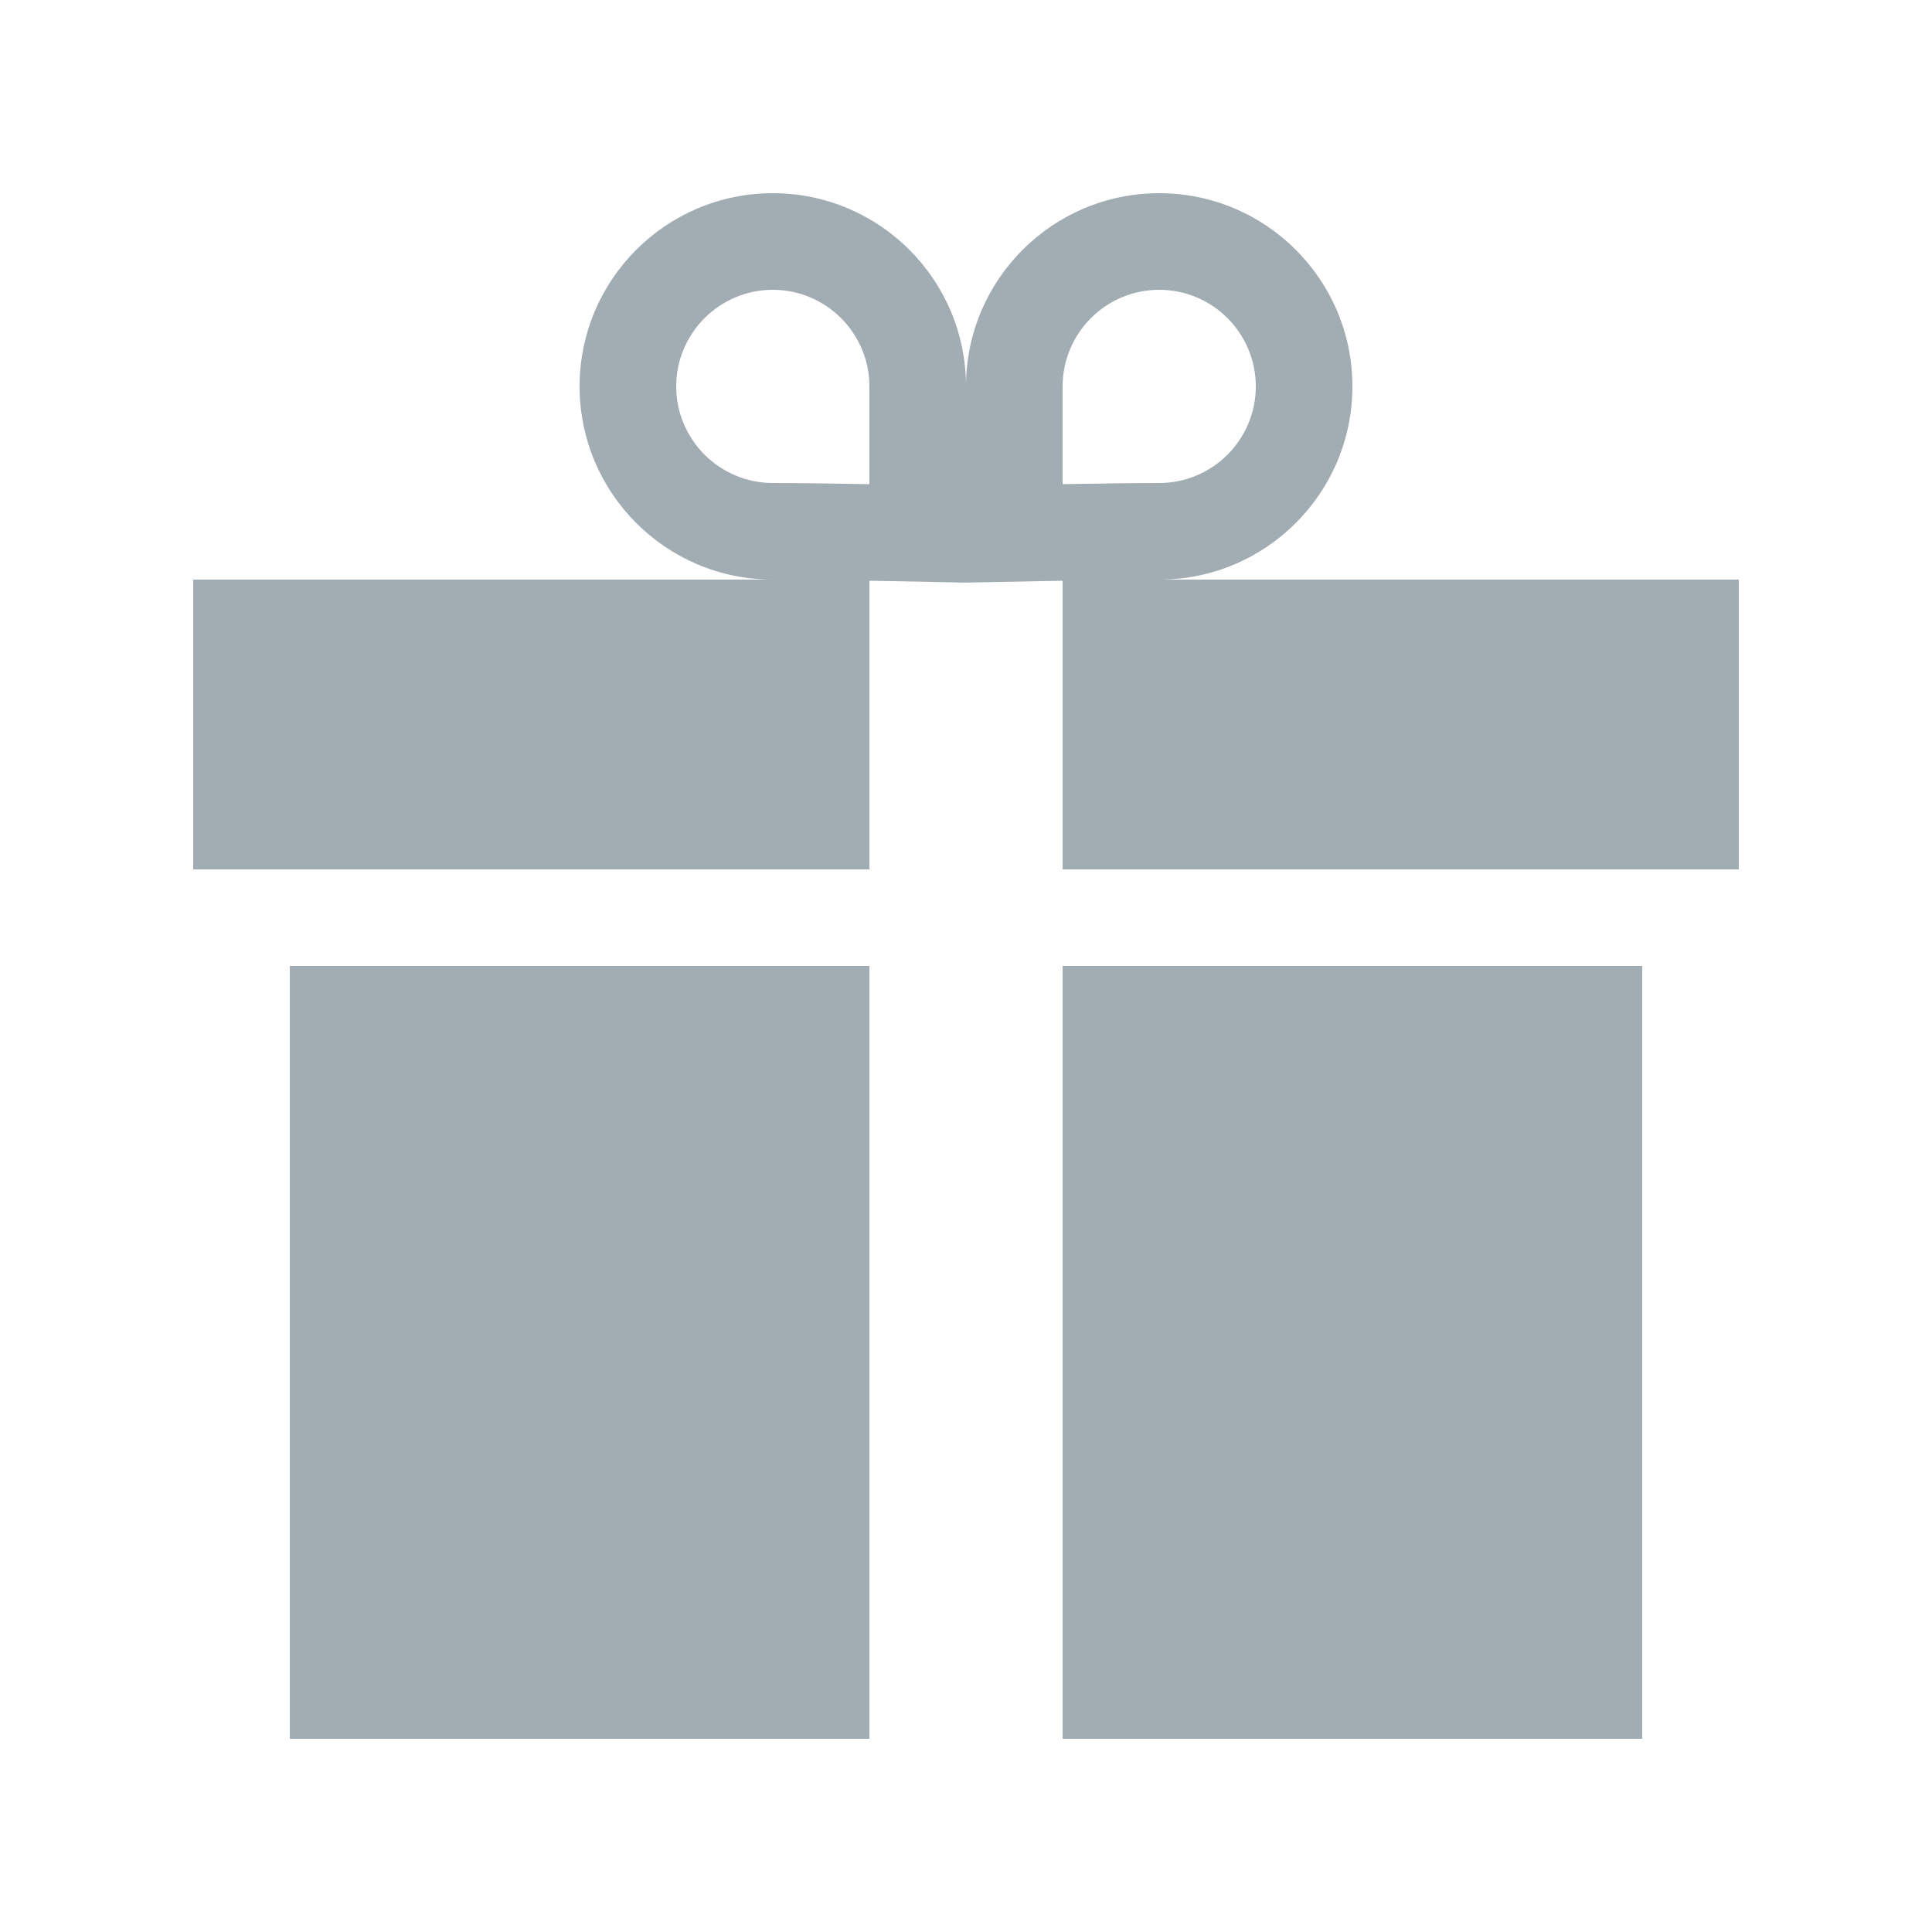 <svg xmlns="http://www.w3.org/2000/svg" width="20" height="20" viewBox="0 0 20 20" enable-background="new 0 0 20 20"><g fill="#a2acb3"><path d="m2 6h7v3h-7z"/><path d="m11 6h7v3h-7z"/><path d="m3 10h6v8h-6z"/><path d="m11 10h6v8h-6z"/><path d="m12 3c.552 0 1 .449 1 1s-.448 1-1 1c-.233 0-.624.005-1 .012v-1.012c0-.551.448-1 1-1m0-1c-1.104 0-2 .896-2 2 0 .552 0 2.031 0 2.031s1.447-.031 2-.031c1.104 0 2-.896 2-2s-.896-2-2-2z"/><path d="m8 3c.551 0 1 .449 1 1v1.012c-.376-.007-.767-.012-1-.012-.551 0-1-.449-1-1s.449-1 1-1m0-1c-1.104 0-2 .896-2 2s.896 2 2 2c.553 0 2 .031 2 .031s0-1.479 0-2.031c0-1.104-.896-2-2-2z"/></g></svg>